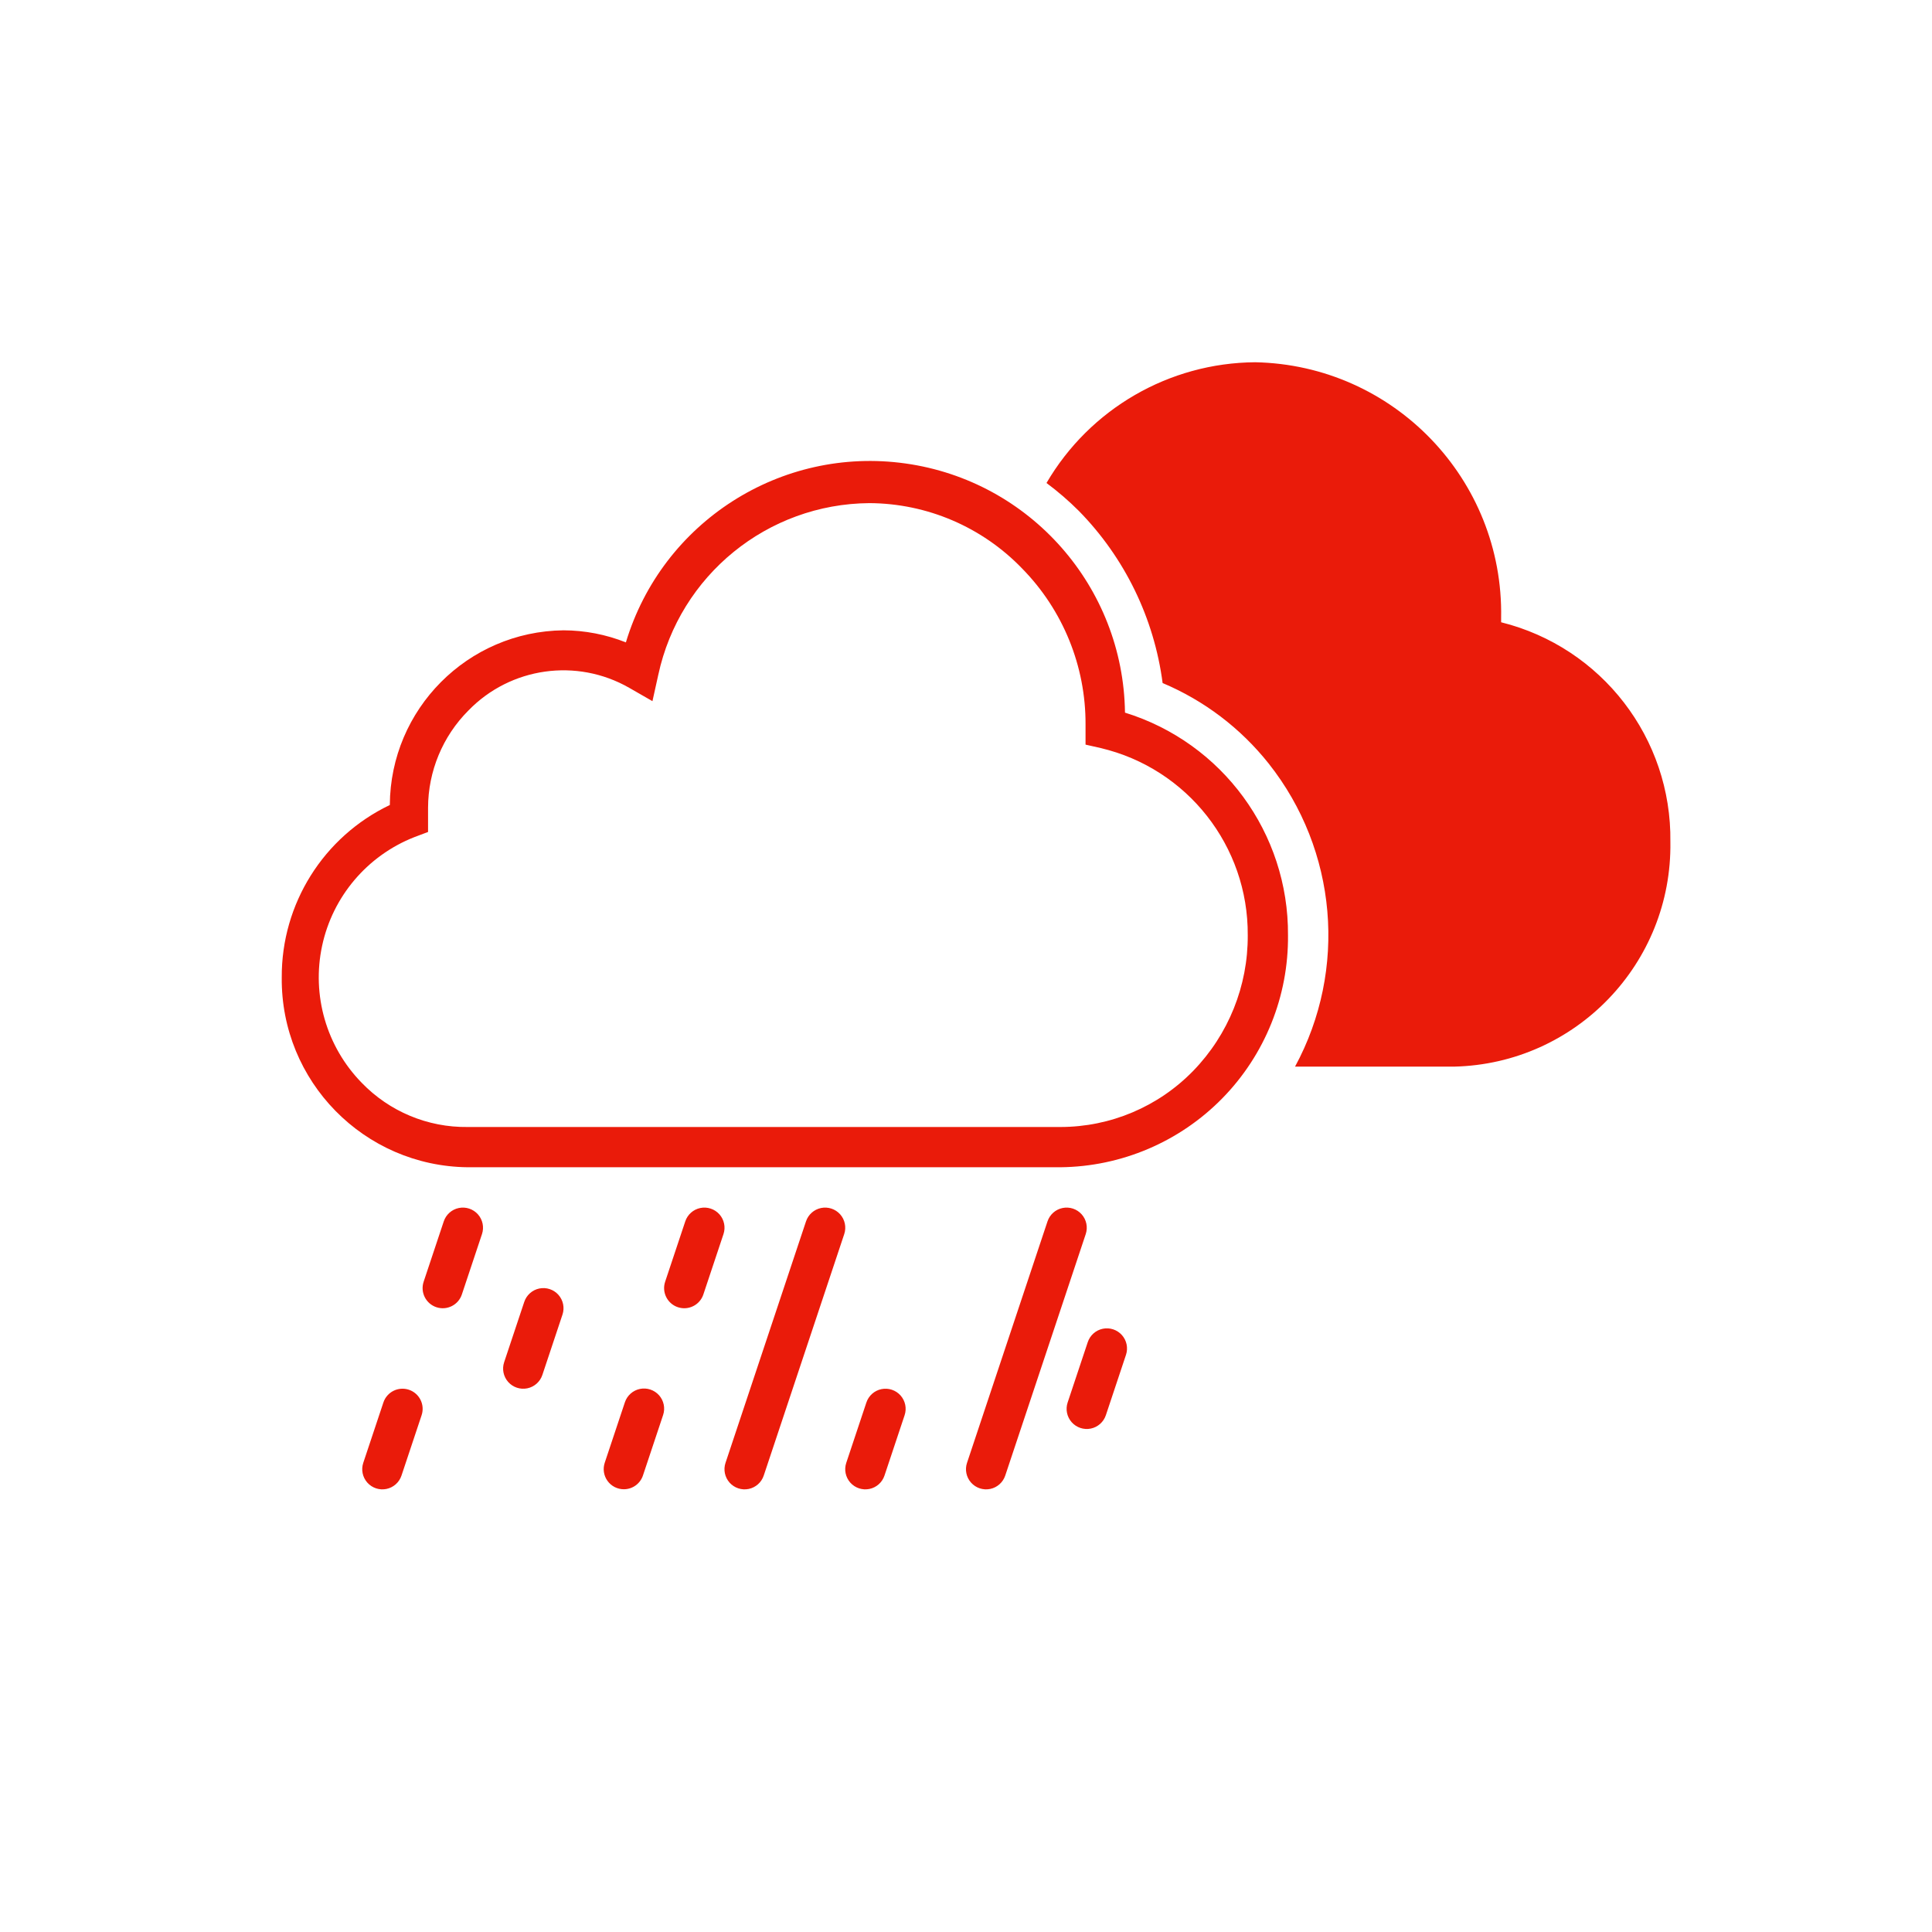 <svg xmlns="http://www.w3.org/2000/svg" width="96" height="96" viewBox="0 0 96 96">
  <path fill="#EA1B0A" fill-rule="evenodd" d="M31,74 C30.677,74.001 30.374,73.846 30.186,73.584 C29.997,73.322 29.947,72.986 30.05,72.68 L31.05,69.68 C31.163,69.341 31.448,69.087 31.798,69.015 C32.148,68.943 32.51,69.063 32.748,69.33 C32.985,69.597 33.063,69.971 32.95,70.31 L31.95,73.31 C31.816,73.721 31.433,74 31,74 Z M34.95,64.32 L35.95,61.32 C36.063,60.981 35.985,60.607 35.748,60.34 C35.51,60.073 35.148,59.953 34.798,60.025 C34.448,60.097 34.163,60.351 34.05,60.69 L33.05,63.69 C32.876,64.215 33.16,64.781 33.685,64.955 C34.21,65.129 34.776,64.845 34.95,64.32 Z M19.95,73.32 L20.95,70.32 C21.124,69.795 20.84,69.229 20.315,69.055 C19.79,68.881 19.224,69.165 19.05,69.69 L18.05,72.69 C17.937,73.029 18.015,73.403 18.252,73.67 C18.49,73.937 18.852,74.057 19.202,73.985 C19.552,73.913 19.837,73.659 19.95,73.32 Z M22.95,64.32 L23.95,61.32 C24.063,60.981 23.985,60.607 23.748,60.34 C23.51,60.073 23.148,59.953 22.798,60.025 C22.448,60.097 22.163,60.351 22.05,60.69 L21.05,63.69 C20.876,64.215 21.16,64.781 21.685,64.955 C22.21,65.129 22.776,64.845 22.95,64.32 L22.95,64.32 Z M26.95,68.32 L27.95,65.32 C28.063,64.981 27.985,64.607 27.748,64.34 C27.51,64.073 27.148,63.953 26.798,64.025 C26.448,64.097 26.163,64.351 26.05,64.69 L25.05,67.69 C24.937,68.029 25.015,68.403 25.252,68.67 C25.49,68.937 25.852,69.057 26.202,68.985 C26.552,68.913 26.837,68.659 26.95,68.32 Z M37.95,73.32 L41.95,61.32 C42.063,60.981 41.985,60.607 41.748,60.34 C41.51,60.073 41.148,59.953 40.798,60.025 C40.448,60.097 40.163,60.351 40.05,60.69 L36.05,72.69 C35.937,73.029 36.015,73.403 36.252,73.67 C36.49,73.937 36.852,74.057 37.202,73.985 C37.552,73.913 37.837,73.659 37.95,73.32 Z M43.95,73.32 L44.95,70.32 C45.063,69.981 44.985,69.607 44.748,69.34 C44.51,69.073 44.148,68.953 43.798,69.025 C43.448,69.097 43.163,69.351 43.05,69.69 L42.05,72.69 C41.937,73.029 42.015,73.403 42.252,73.67 C42.49,73.937 42.852,74.057 43.202,73.985 C43.552,73.913 43.837,73.659 43.95,73.32 Z M54.95,70.32 L55.95,67.32 C56.063,66.981 55.985,66.607 55.748,66.34 C55.51,66.073 55.148,65.953 54.798,66.025 C54.448,66.097 54.163,66.351 54.05,66.69 L53.05,69.69 C52.937,70.029 53.015,70.403 53.252,70.67 C53.49,70.937 53.852,71.057 54.202,70.985 C54.552,70.913 54.837,70.659 54.95,70.32 Z M49.95,73.32 L53.95,61.32 C54.063,60.981 53.985,60.607 53.748,60.34 C53.51,60.073 53.148,59.953 52.798,60.025 C52.448,60.097 52.163,60.351 52.05,60.69 L48.05,72.69 C47.937,73.029 48.015,73.403 48.252,73.67 C48.49,73.937 48.852,74.057 49.202,73.985 C49.552,73.913 49.837,73.659 49.95,73.32 L49.95,73.32 Z M74.59,30.92 C74.59,30.85 74.59,30.77 74.59,30.7 C74.718,23.82 69.25,18.137 62.37,18 C58.097,18.03 54.156,20.31 52,24 C52.57,24.424 53.108,24.888 53.61,25.39 C55.887,27.713 57.347,30.714 57.77,33.94 C59.835,34.81 61.647,36.185 63.04,37.94 C66.45,42.246 66.965,48.17 64.35,53 L72.26,53 C78.3,52.858 83.095,47.871 83,41.83 C83.069,36.682 79.586,32.164 74.59,30.92 Z M64,46.47 C64.029,49.499 62.854,52.415 60.733,54.578 C58.612,56.74 55.719,57.971 52.69,58 L23.24,58 C18.085,57.945 13.95,53.725 14,48.57 C13.98,44.915 16.072,41.576 19.37,40 C19.397,35.237 23.237,31.374 28,31.32 C29.062,31.323 30.114,31.527 31.1,31.92 C32.904,25.934 38.805,22.158 44.997,23.03 C51.188,23.901 55.818,29.158 55.9,35.41 C60.742,36.909 64.033,41.401 64,46.47 Z M62,46.47 C62.03,42.045 58.997,38.186 54.69,37.17 L53.94,37 L53.94,36 C53.952,33.103 52.82,30.318 50.79,28.25 C48.803,26.186 46.065,25.014 43.2,25 C38.137,25.036 33.778,28.581 32.71,33.53 L32.42,34.84 L31.27,34.18 C28.659,32.682 25.364,33.148 23.27,35.31 C21.994,36.59 21.276,38.323 21.27,40.13 C21.27,40.28 21.27,40.43 21.27,40.59 L21.27,41.34 L20.58,41.6 C18.247,42.521 16.529,44.548 16.005,47 C15.48,49.453 16.218,52.005 17.97,53.8 C19.347,55.23 21.255,56.027 23.24,56 L52.69,56 C55.176,55.999 57.557,54.993 59.29,53.21 C61.042,51.406 62.015,48.985 62,46.47 Z"/>
</svg>
